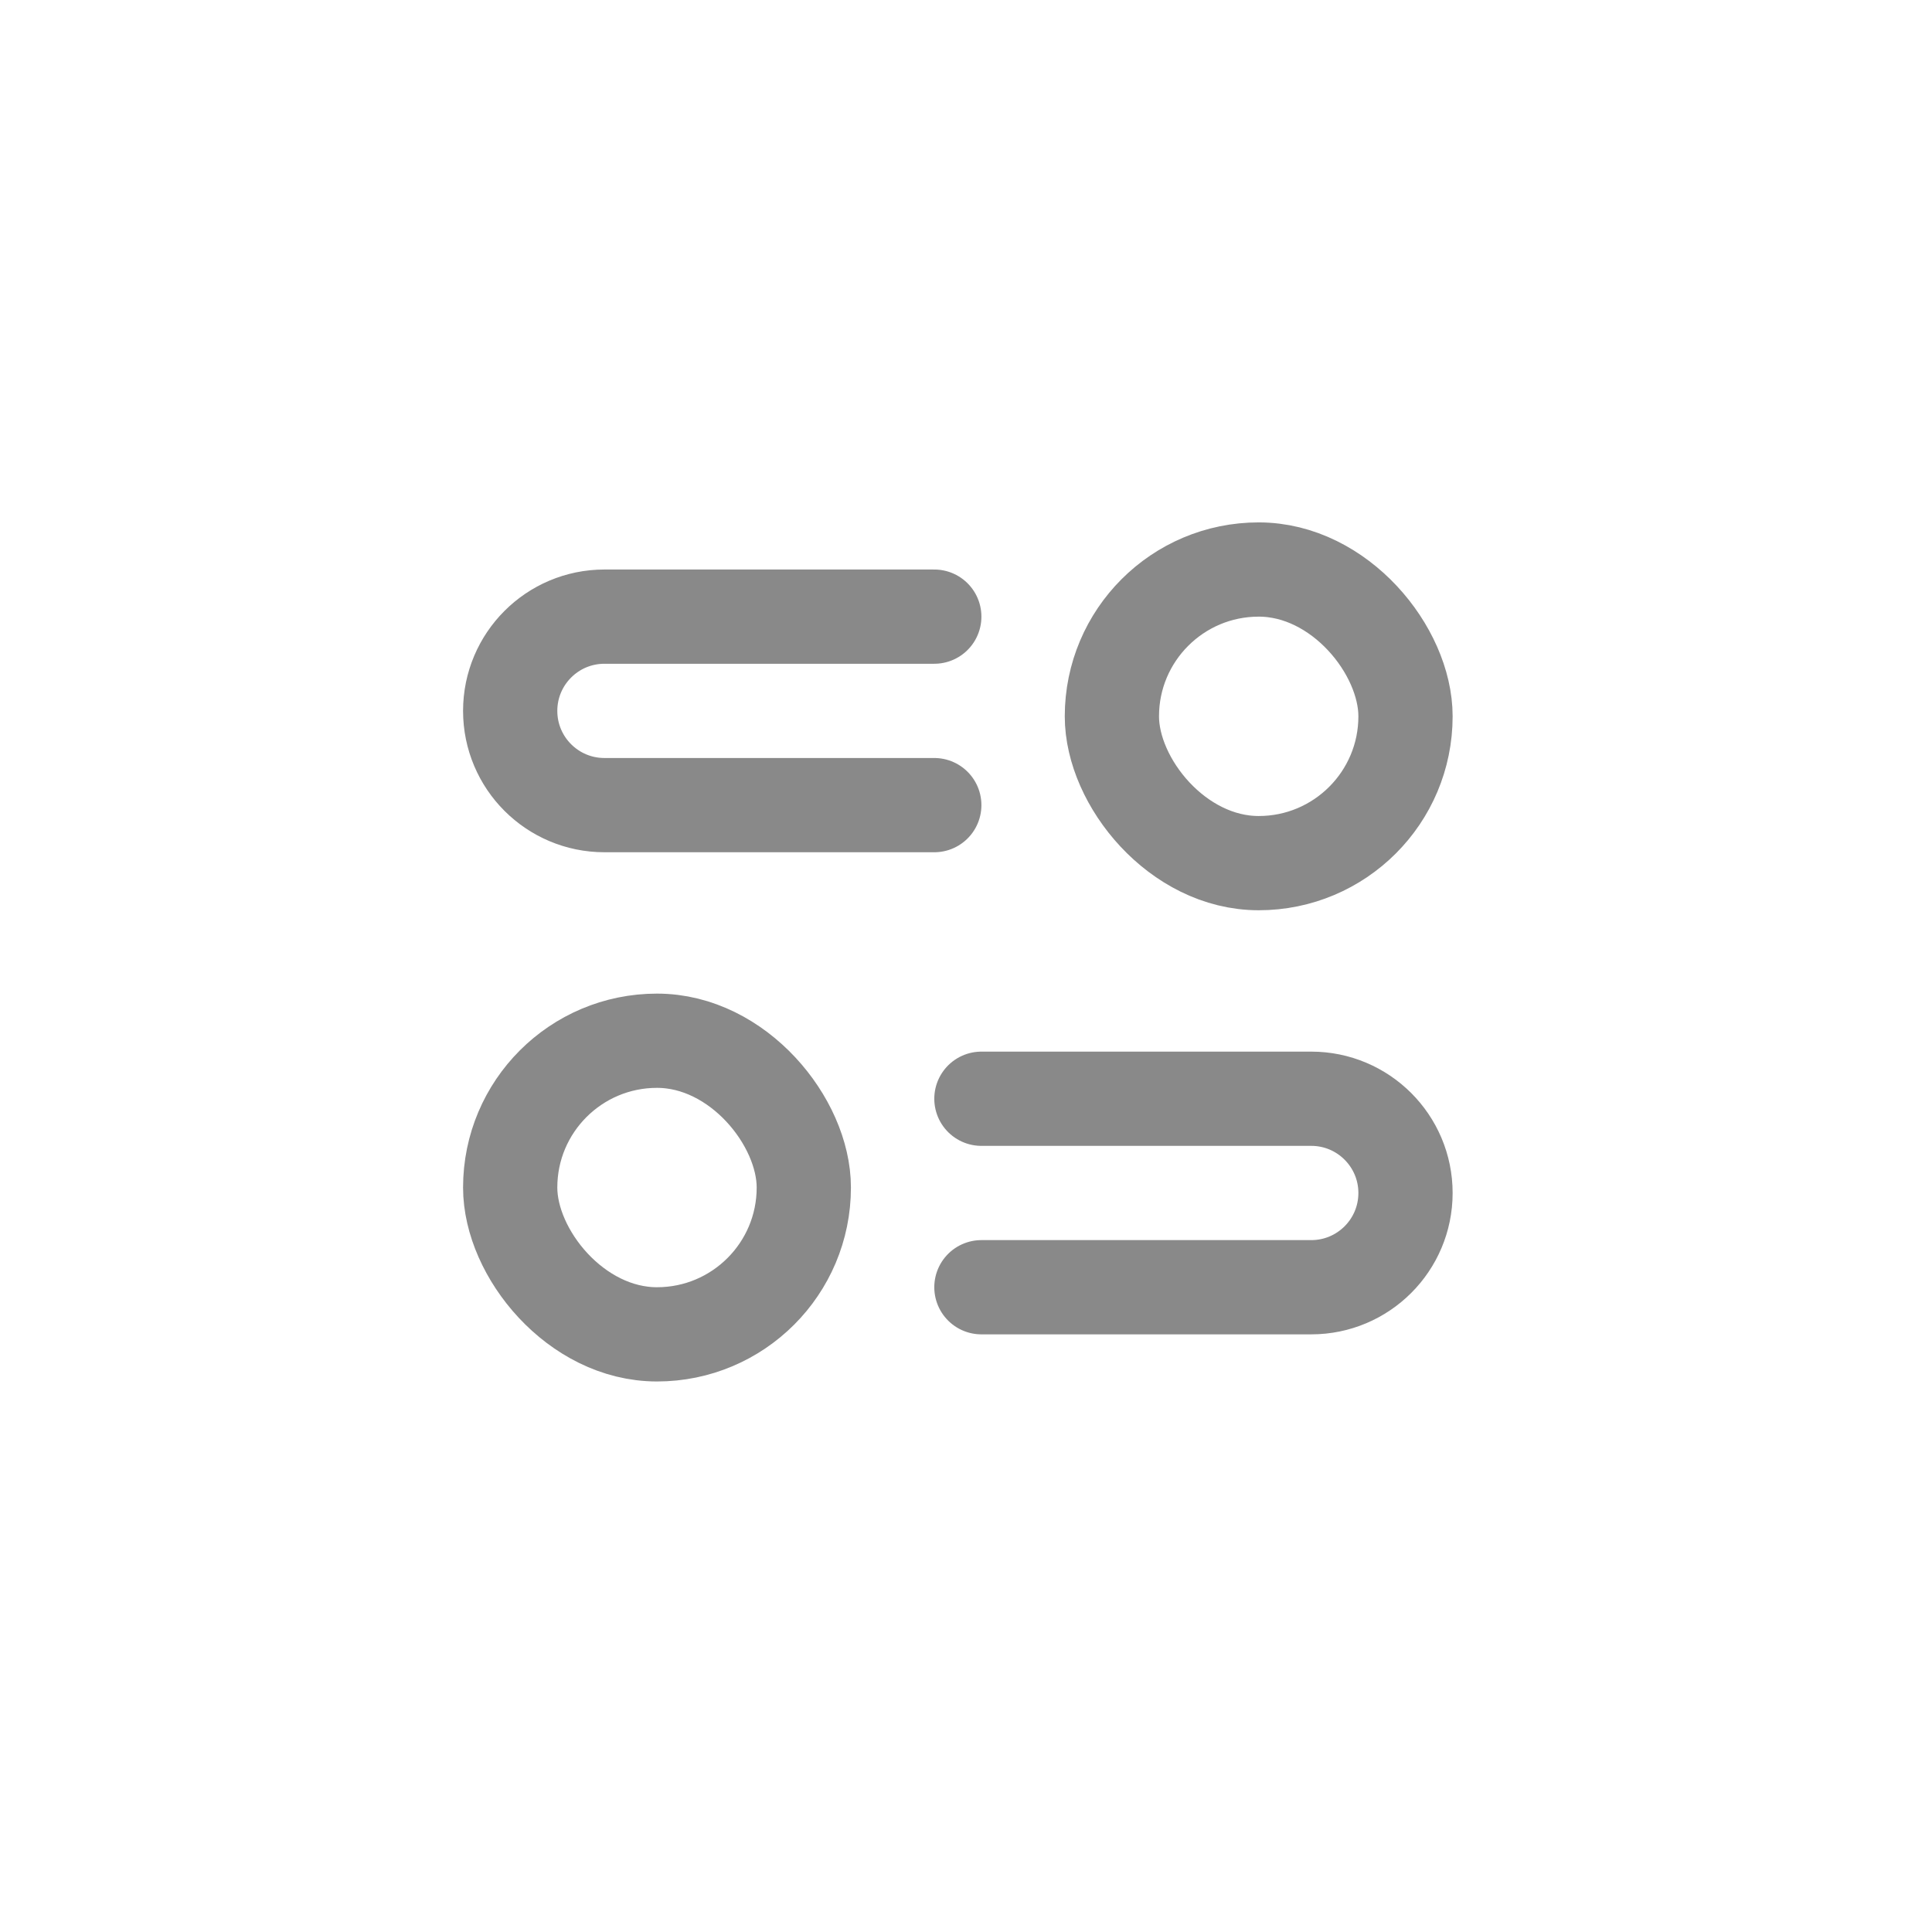 <svg width="41" height="41" viewBox="0 0 41 41" fill="none" xmlns="http://www.w3.org/2000/svg">
<path d="M19.827 13.086H12.827C11.722 13.086 10.827 13.982 10.827 15.086V15.086C10.827 16.191 11.722 17.086 12.827 17.086H19.827" stroke="#898989" stroke-width="2" stroke-linecap="round"/>
<rect x="23.596" y="12.086" width="6.231" height="6.231" rx="3.115" stroke="#898989" stroke-width="2"/>
<path d="M20.827 27.317L27.827 27.317C28.931 27.317 29.827 26.422 29.827 25.317V25.317C29.827 24.213 28.931 23.317 27.827 23.317L20.827 23.317" stroke="#898989" stroke-width="2" stroke-linecap="round"/>
<rect x="17.058" y="28.317" width="6.231" height="6.231" rx="3.115" transform="rotate(-180 17.058 28.317)" stroke="#898989" stroke-width="2"/>
</svg>
